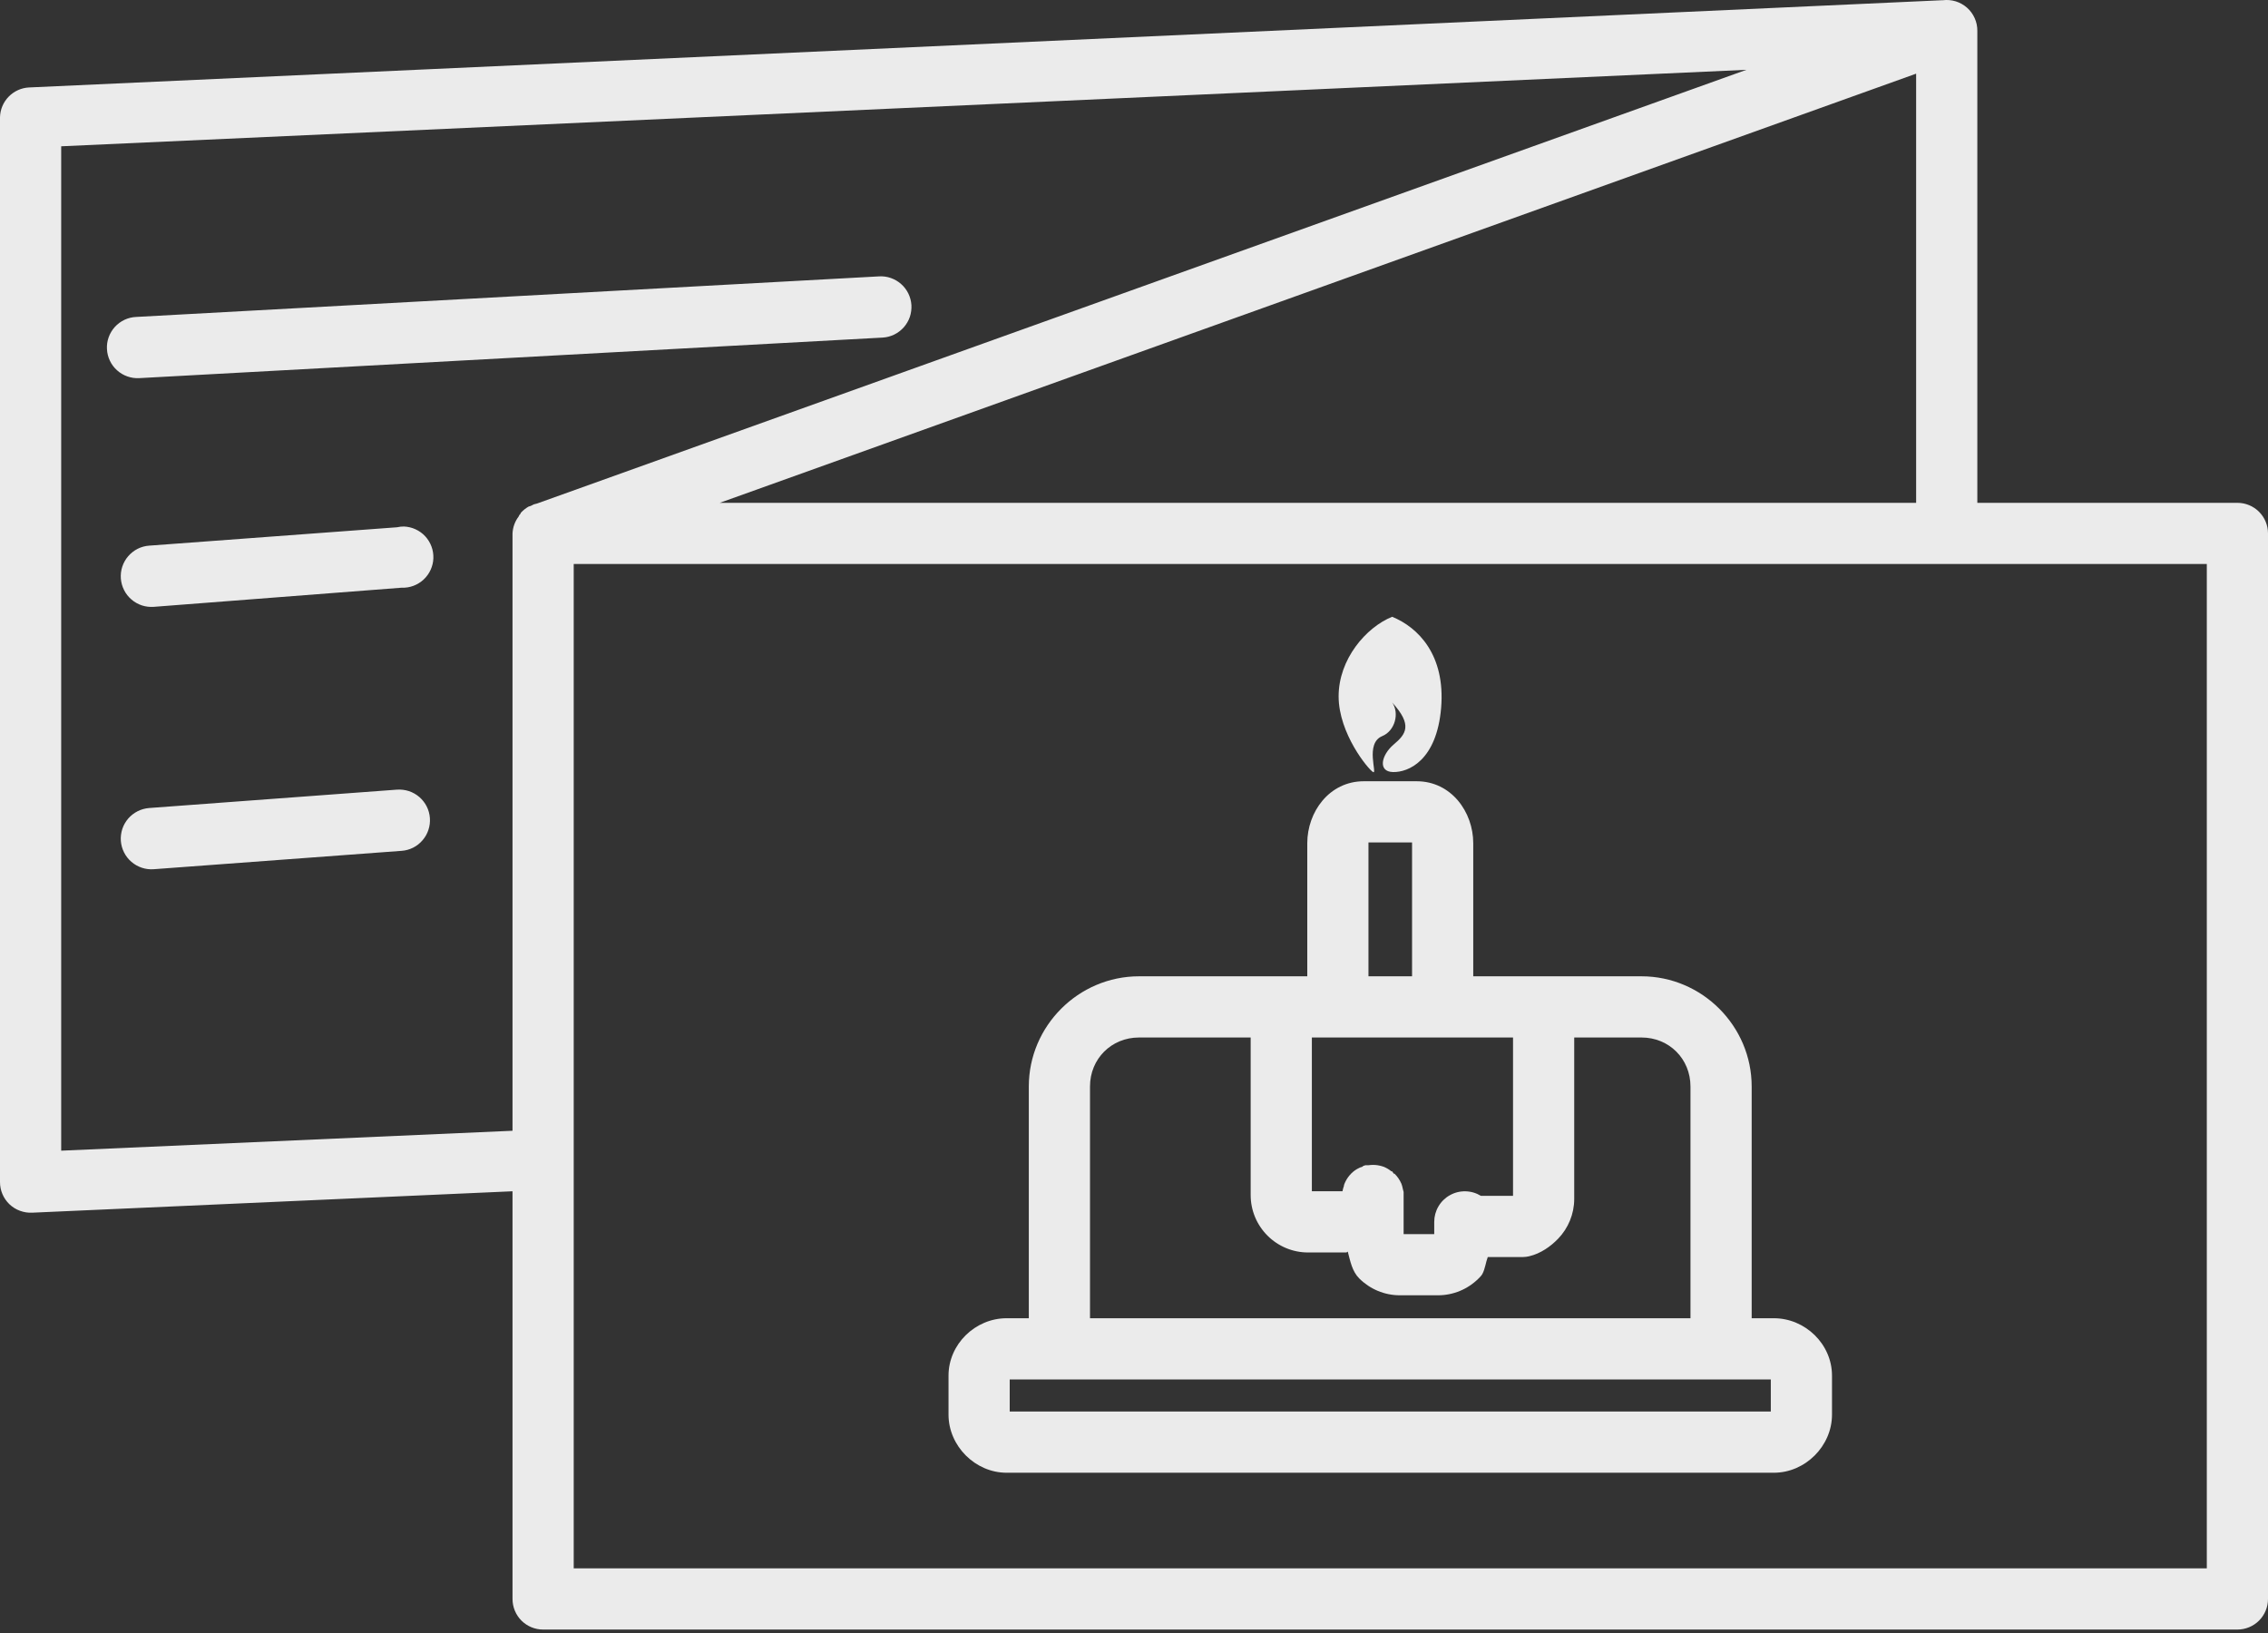 <svg width="50" height="36" viewBox="0 0 50 36" fill="none" xmlns="http://www.w3.org/2000/svg">
<rect x="0" y="0" width="50" height="36" fill="#333333" stroke="none"/>
<path d="M42.816 0.005L0.641 1.928C0.471 1.936 0.31 2.009 0.191 2.131C0.072 2.253 0.004 2.415 4.4276e-07 2.585V26.059C-0 26.151 0.018 26.241 0.054 26.325C0.09 26.41 0.143 26.485 0.209 26.549C0.276 26.612 0.354 26.661 0.44 26.692C0.526 26.724 0.617 26.738 0.708 26.734L11.299 26.262V35.25C11.299 35.429 11.37 35.6 11.496 35.727C11.623 35.853 11.794 35.924 11.973 35.924H49.325C49.504 35.924 49.676 35.853 49.802 35.727C49.929 35.6 50 35.429 50 35.25V11.759C50 11.58 49.929 11.409 49.802 11.282C49.676 11.156 49.504 11.085 49.325 11.085H43.592V0.68C43.593 0.584 43.573 0.488 43.534 0.401C43.495 0.313 43.437 0.234 43.365 0.17C43.294 0.107 43.209 0.059 43.117 0.03C43.025 0.002 42.928 -0.007 42.833 0.005C42.827 0.005 42.822 0.005 42.816 0.005ZM38.499 1.54L11.838 11.101C11.815 11.106 11.793 11.111 11.771 11.118L11.737 11.135C11.726 11.14 11.714 11.146 11.703 11.152C11.686 11.156 11.669 11.162 11.653 11.168C11.59 11.204 11.533 11.249 11.484 11.303C11.478 11.314 11.473 11.325 11.467 11.337C11.461 11.342 11.456 11.348 11.45 11.353C11.444 11.364 11.439 11.376 11.434 11.387C11.352 11.494 11.306 11.623 11.299 11.758V24.928L1.349 25.367V3.225L38.499 1.539L38.499 1.54ZM42.243 1.624V11.085H15.868L42.243 1.624ZM19.376 6.093L3.002 6.987C2.913 6.991 2.826 7.012 2.745 7.05C2.665 7.088 2.592 7.141 2.532 7.207C2.473 7.273 2.426 7.35 2.396 7.434C2.366 7.517 2.353 7.606 2.358 7.695C2.362 7.784 2.384 7.871 2.422 7.951C2.46 8.032 2.514 8.104 2.58 8.163C2.646 8.223 2.724 8.269 2.807 8.298C2.891 8.328 2.98 8.341 3.069 8.336L19.46 7.442C19.549 7.437 19.636 7.414 19.715 7.375C19.795 7.336 19.866 7.281 19.925 7.215C19.984 7.148 20.029 7.071 20.058 6.987C20.086 6.903 20.098 6.814 20.093 6.725C20.087 6.637 20.064 6.55 20.025 6.47C19.986 6.391 19.932 6.319 19.865 6.261C19.799 6.202 19.721 6.157 19.637 6.128C19.553 6.099 19.465 6.087 19.376 6.093ZM8.904 11.607C8.853 11.607 8.802 11.613 8.752 11.624L3.288 12.029C3.2 12.035 3.113 12.059 3.034 12.099C2.955 12.139 2.884 12.195 2.826 12.262C2.768 12.329 2.724 12.408 2.696 12.492C2.668 12.576 2.658 12.665 2.664 12.754C2.671 12.842 2.695 12.929 2.735 13.008C2.775 13.088 2.83 13.158 2.898 13.216C2.965 13.274 3.043 13.318 3.127 13.346C3.212 13.374 3.301 13.384 3.39 13.378L8.853 12.956C8.942 12.96 9.03 12.946 9.114 12.915C9.197 12.884 9.273 12.837 9.338 12.777C9.403 12.717 9.456 12.644 9.493 12.563C9.53 12.483 9.551 12.396 9.554 12.307C9.557 12.218 9.543 12.13 9.512 12.047C9.481 11.964 9.434 11.887 9.374 11.822C9.314 11.757 9.241 11.705 9.16 11.668C9.08 11.631 8.993 11.611 8.904 11.607ZM12.648 12.434H48.651V34.575H12.648V25.638C12.649 25.615 12.649 25.593 12.648 25.57V12.434ZM30.691 13.597C30.114 13.831 29.511 14.532 29.511 15.351C29.511 16.17 30.165 16.961 30.27 17.02C30.374 17.08 30.085 16.387 30.472 16.228C30.754 16.112 30.857 15.723 30.691 15.486C31.149 15.986 30.995 16.185 30.725 16.413C30.452 16.644 30.37 17.011 30.708 17.02C31.047 17.03 31.674 16.767 31.771 15.604C31.867 14.441 31.268 13.832 30.691 13.597ZM30.067 17.223C29.303 17.223 28.82 17.901 28.82 18.589V21.523H25.11C23.776 21.523 22.681 22.618 22.681 23.951V29.061H22.192C21.5 29.061 20.911 29.633 20.911 30.326V31.186C20.911 31.878 21.5 32.467 22.192 32.467H39.106C39.799 32.467 40.388 31.878 40.388 31.186V30.326C40.388 29.633 39.799 29.061 39.106 29.061H38.617V23.951C38.617 22.618 37.522 21.523 36.189 21.523H32.479V18.589C32.479 17.901 31.995 17.223 31.231 17.223H30.067ZM8.752 17.408L3.288 17.813C3.2 17.82 3.113 17.844 3.034 17.884C2.955 17.924 2.884 17.979 2.826 18.046C2.768 18.114 2.724 18.192 2.696 18.276C2.669 18.36 2.658 18.45 2.664 18.538C2.671 18.627 2.695 18.713 2.735 18.792C2.775 18.872 2.83 18.942 2.898 19C2.965 19.058 3.043 19.102 3.128 19.13C3.212 19.158 3.301 19.169 3.39 19.162L8.853 18.757C8.942 18.751 9.028 18.727 9.108 18.687C9.187 18.647 9.258 18.591 9.315 18.524C9.373 18.457 9.418 18.379 9.445 18.294C9.473 18.21 9.484 18.121 9.477 18.032C9.471 17.944 9.447 17.857 9.407 17.778C9.367 17.699 9.311 17.628 9.244 17.57C9.177 17.512 9.098 17.468 9.014 17.44C8.93 17.413 8.841 17.402 8.752 17.408ZM30.169 18.572H31.13C31.13 18.578 31.13 18.566 31.13 18.589V21.523H30.169V18.589C30.169 18.566 30.169 18.578 30.169 18.572ZM25.11 22.872H27.572V26.346C27.572 26.681 27.705 27.002 27.943 27.24C28.18 27.477 28.501 27.611 28.836 27.611H29.68C29.693 27.611 29.7 27.594 29.713 27.594C29.769 27.806 29.809 28.027 29.966 28.184C30.204 28.421 30.525 28.555 30.86 28.555H31.703C32.038 28.555 32.36 28.421 32.597 28.184C32.629 28.153 32.661 28.12 32.681 28.083C32.741 27.971 32.753 27.835 32.799 27.712H33.44C33.532 27.712 33.624 27.717 33.71 27.695C33.966 27.635 34.185 27.479 34.351 27.307C34.571 27.078 34.705 26.766 34.705 26.43V22.872H36.189C36.797 22.872 37.268 23.343 37.268 23.952V29.061H24.03V23.952C24.03 23.343 24.501 22.872 25.11 22.872ZM28.921 22.872H33.356V26.363H32.648C32.545 26.3 32.428 26.265 32.308 26.263C32.188 26.26 32.07 26.289 31.965 26.348C31.86 26.406 31.773 26.491 31.712 26.595C31.651 26.698 31.619 26.816 31.619 26.936V27.206H30.944V26.346C30.945 26.323 30.945 26.301 30.944 26.278C30.94 26.256 30.934 26.233 30.927 26.211C30.923 26.188 30.917 26.166 30.911 26.143C30.906 26.126 30.9 26.11 30.894 26.093C30.858 26.01 30.807 25.936 30.742 25.873C30.736 25.873 30.731 25.873 30.725 25.873C30.715 25.856 30.703 25.839 30.692 25.823C30.686 25.823 30.68 25.823 30.675 25.823C30.624 25.781 30.567 25.747 30.506 25.722C30.462 25.706 30.417 25.695 30.371 25.688C30.304 25.678 30.236 25.678 30.169 25.688C30.146 25.687 30.124 25.687 30.101 25.688C30.084 25.693 30.067 25.699 30.051 25.705C30.045 25.71 30.039 25.716 30.034 25.722C30.017 25.727 30 25.732 29.983 25.738C29.96 25.748 29.938 25.759 29.916 25.772C29.899 25.782 29.882 25.793 29.865 25.805C29.756 25.886 29.674 25.998 29.629 26.126C29.629 26.131 29.629 26.137 29.629 26.142C29.623 26.159 29.617 26.176 29.612 26.193C29.606 26.215 29.6 26.238 29.596 26.261H28.921V22.871L28.921 22.872ZM22.26 30.41H39.039V31.118H22.26V30.41Z" fill="white" fill-opacity="0.9"/>
</svg>
